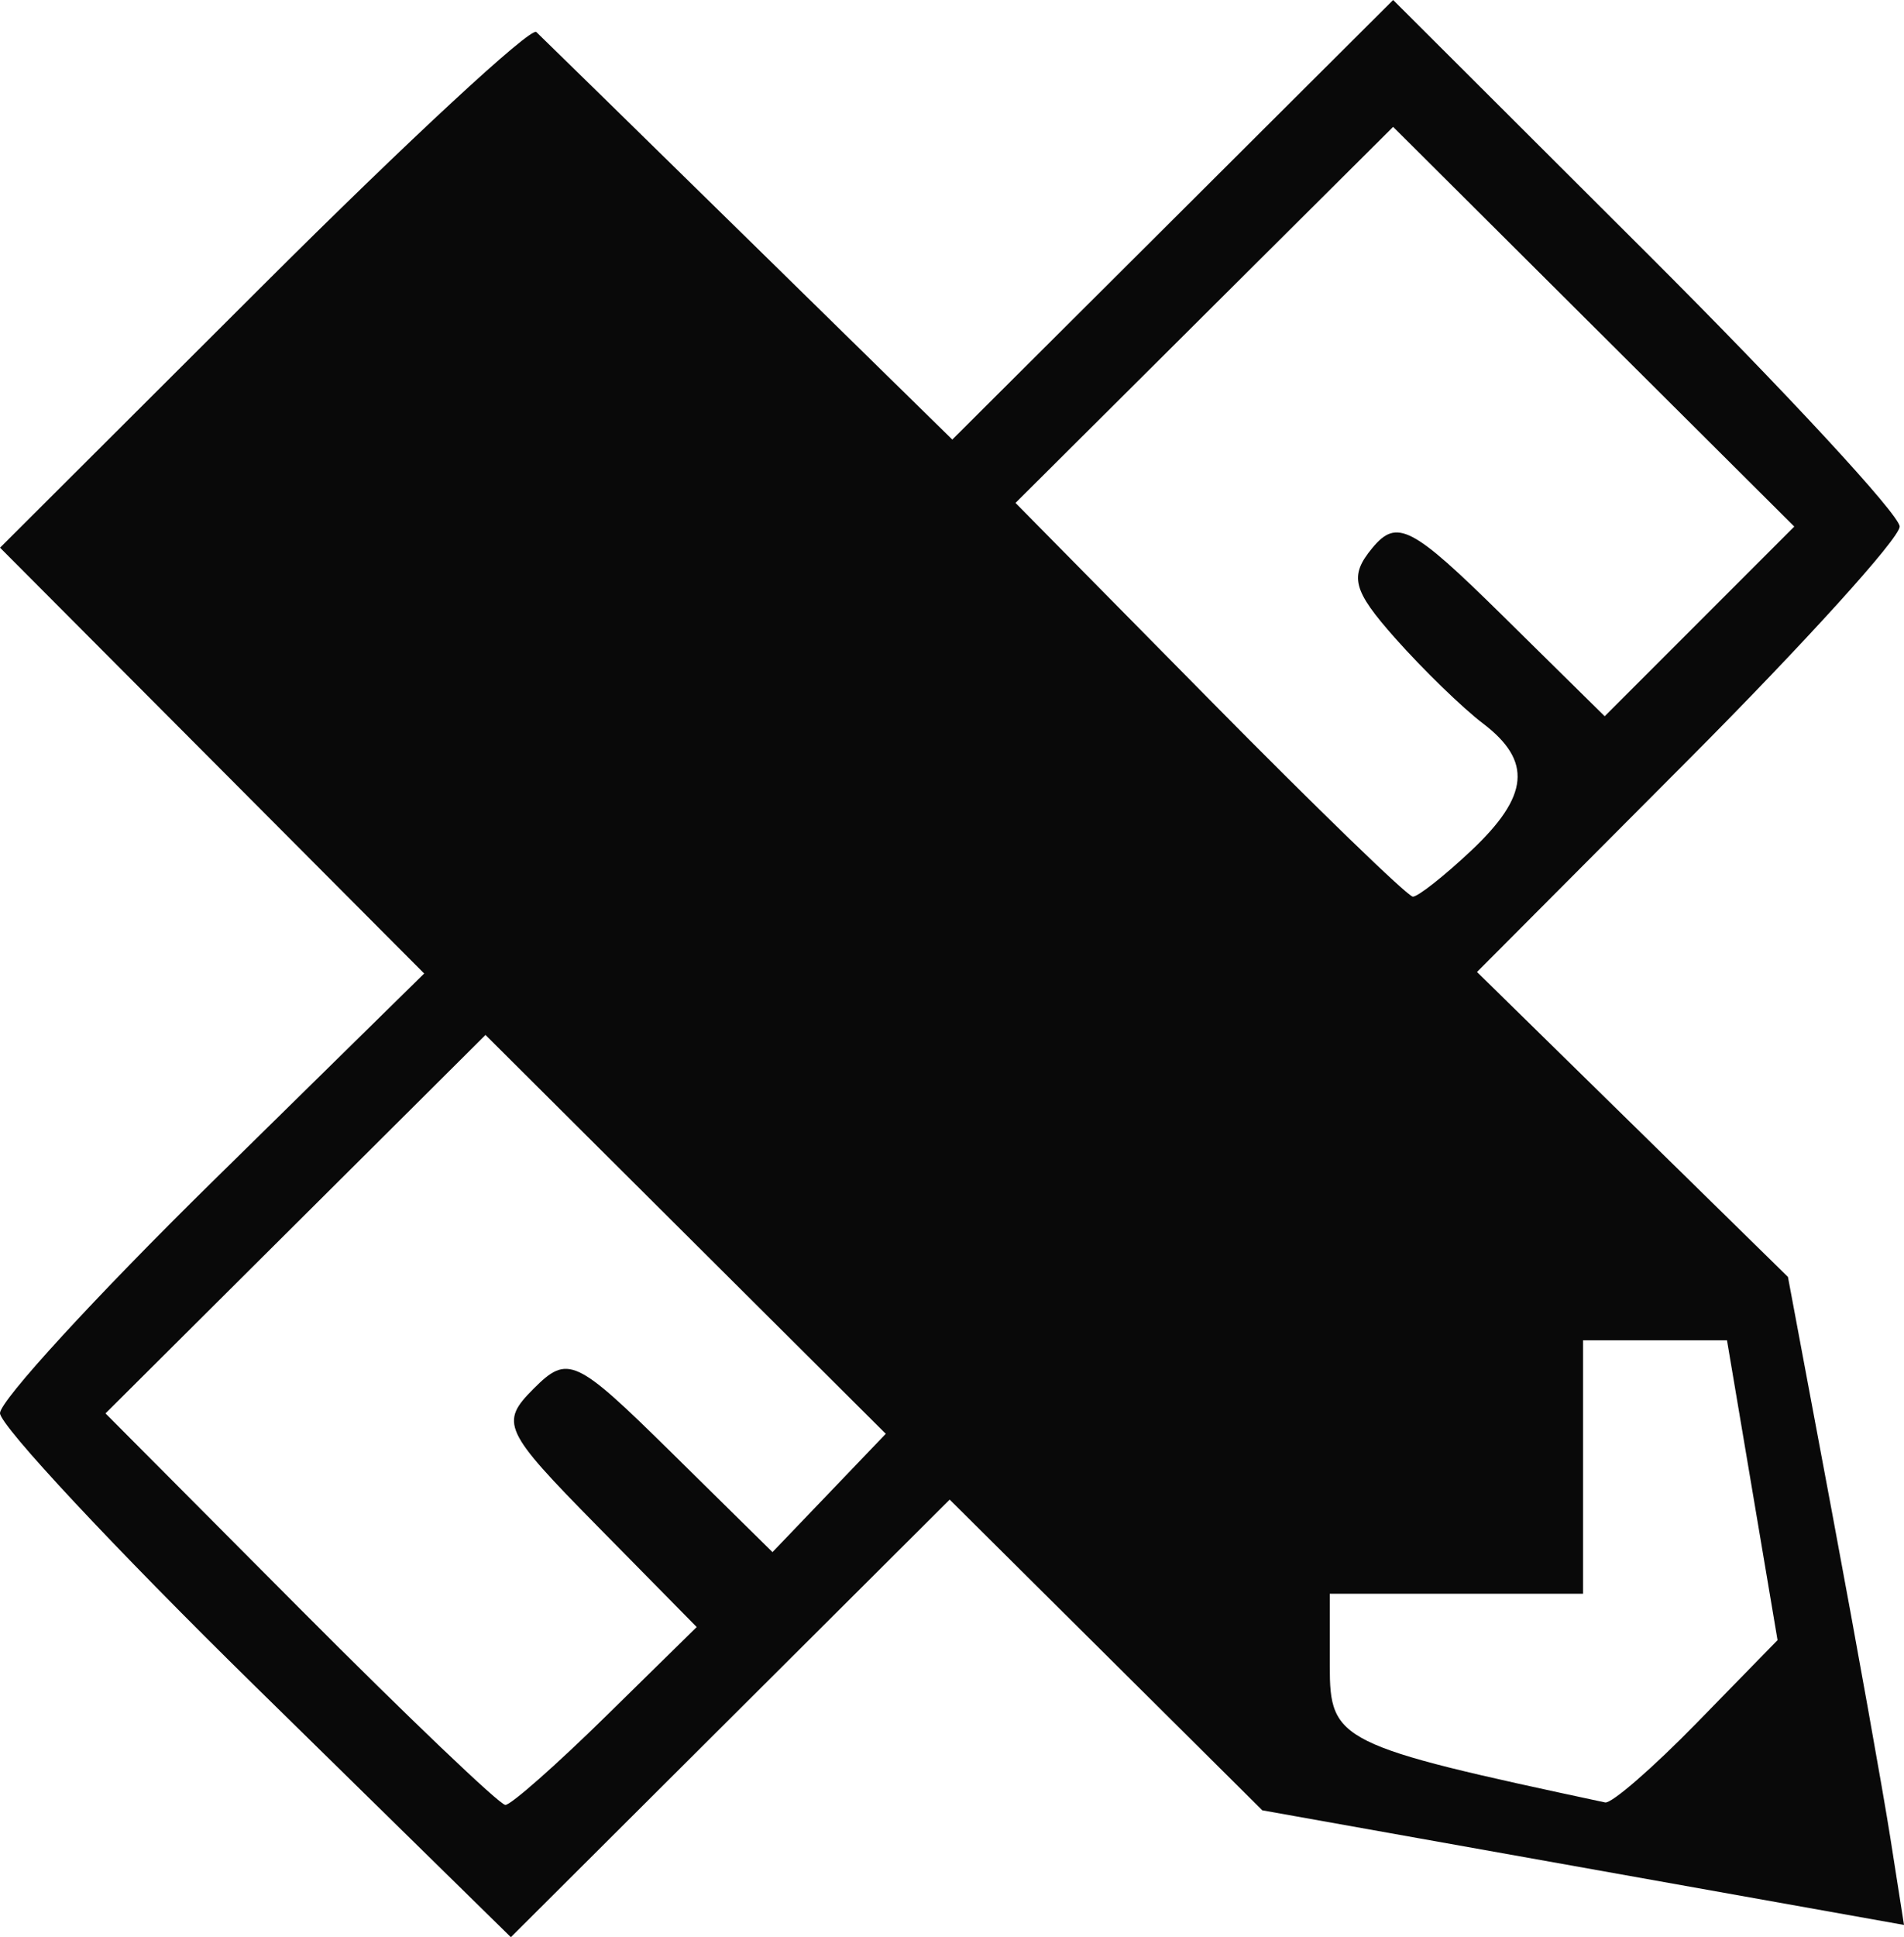 <svg xmlns="http://www.w3.org/2000/svg" viewBox="0 0 120.273 122.305" height="122.305" width="120.273"><path d="M16.135 106.48C7.261 97.774 0 90.008 0 89.22c0-.787 6.029-7.355 13.397-14.595l13.398-13.162L13.399 48.02.003 34.579 16.623 18C25.762 8.881 33.528 1.69 33.878 2.021c.35.33 6.405 6.255 13.457 13.166l12.82 12.565L74.08 13.876 88.003 0l15.998 15.957C112.801 24.733 120 32.513 120 33.245c0 .732-6.007 7.36-13.35 14.727L93.3 61.367l9.822 9.626 9.82 9.626 2.81 15.001c1.544 8.251 3.193 17.457 3.665 20.457l.856 5.455-20.267-3.618-20.267-3.618-9.874-9.809-9.875-9.808-13.86 13.813-13.86 13.813zm22.153 1.86l5.722-5.616-6.29-6.386c-5.937-6.028-6.161-6.513-4.006-8.668 2.156-2.156 2.642-1.93 8.683 4.02l6.4 6.304 3.579-3.735 3.578-3.735-12.643-12.59-12.643-12.591-12.002 11.946L6.664 89.236l12.308 12.36c6.77 6.797 12.598 12.36 12.951 12.36.354 0 3.218-2.528 6.365-5.616zm68.917.413l5.08-5.202-1.596-9.465-1.597-9.464H100v16H84v4.551c0 4.758.534 5.022 17.396 8.626.401.086 3.015-2.185 5.81-5.046zm-14.29-55.03c3.688-3.466 3.894-5.669.752-8.055-1.284-.974-3.772-3.39-5.53-5.37-2.7-3.04-2.924-3.924-1.447-5.704 1.548-1.865 2.49-1.377 8.212 4.26l6.464 6.367 5.988-5.988 5.988-5.988-12.67-12.618L88.002 8.01 76.074 19.881 64.148 31.753l12.26 12.424c6.742 6.833 12.52 12.429 12.84 12.434.319.006 1.969-1.294 3.666-2.888z" fill="#090909"/></svg>